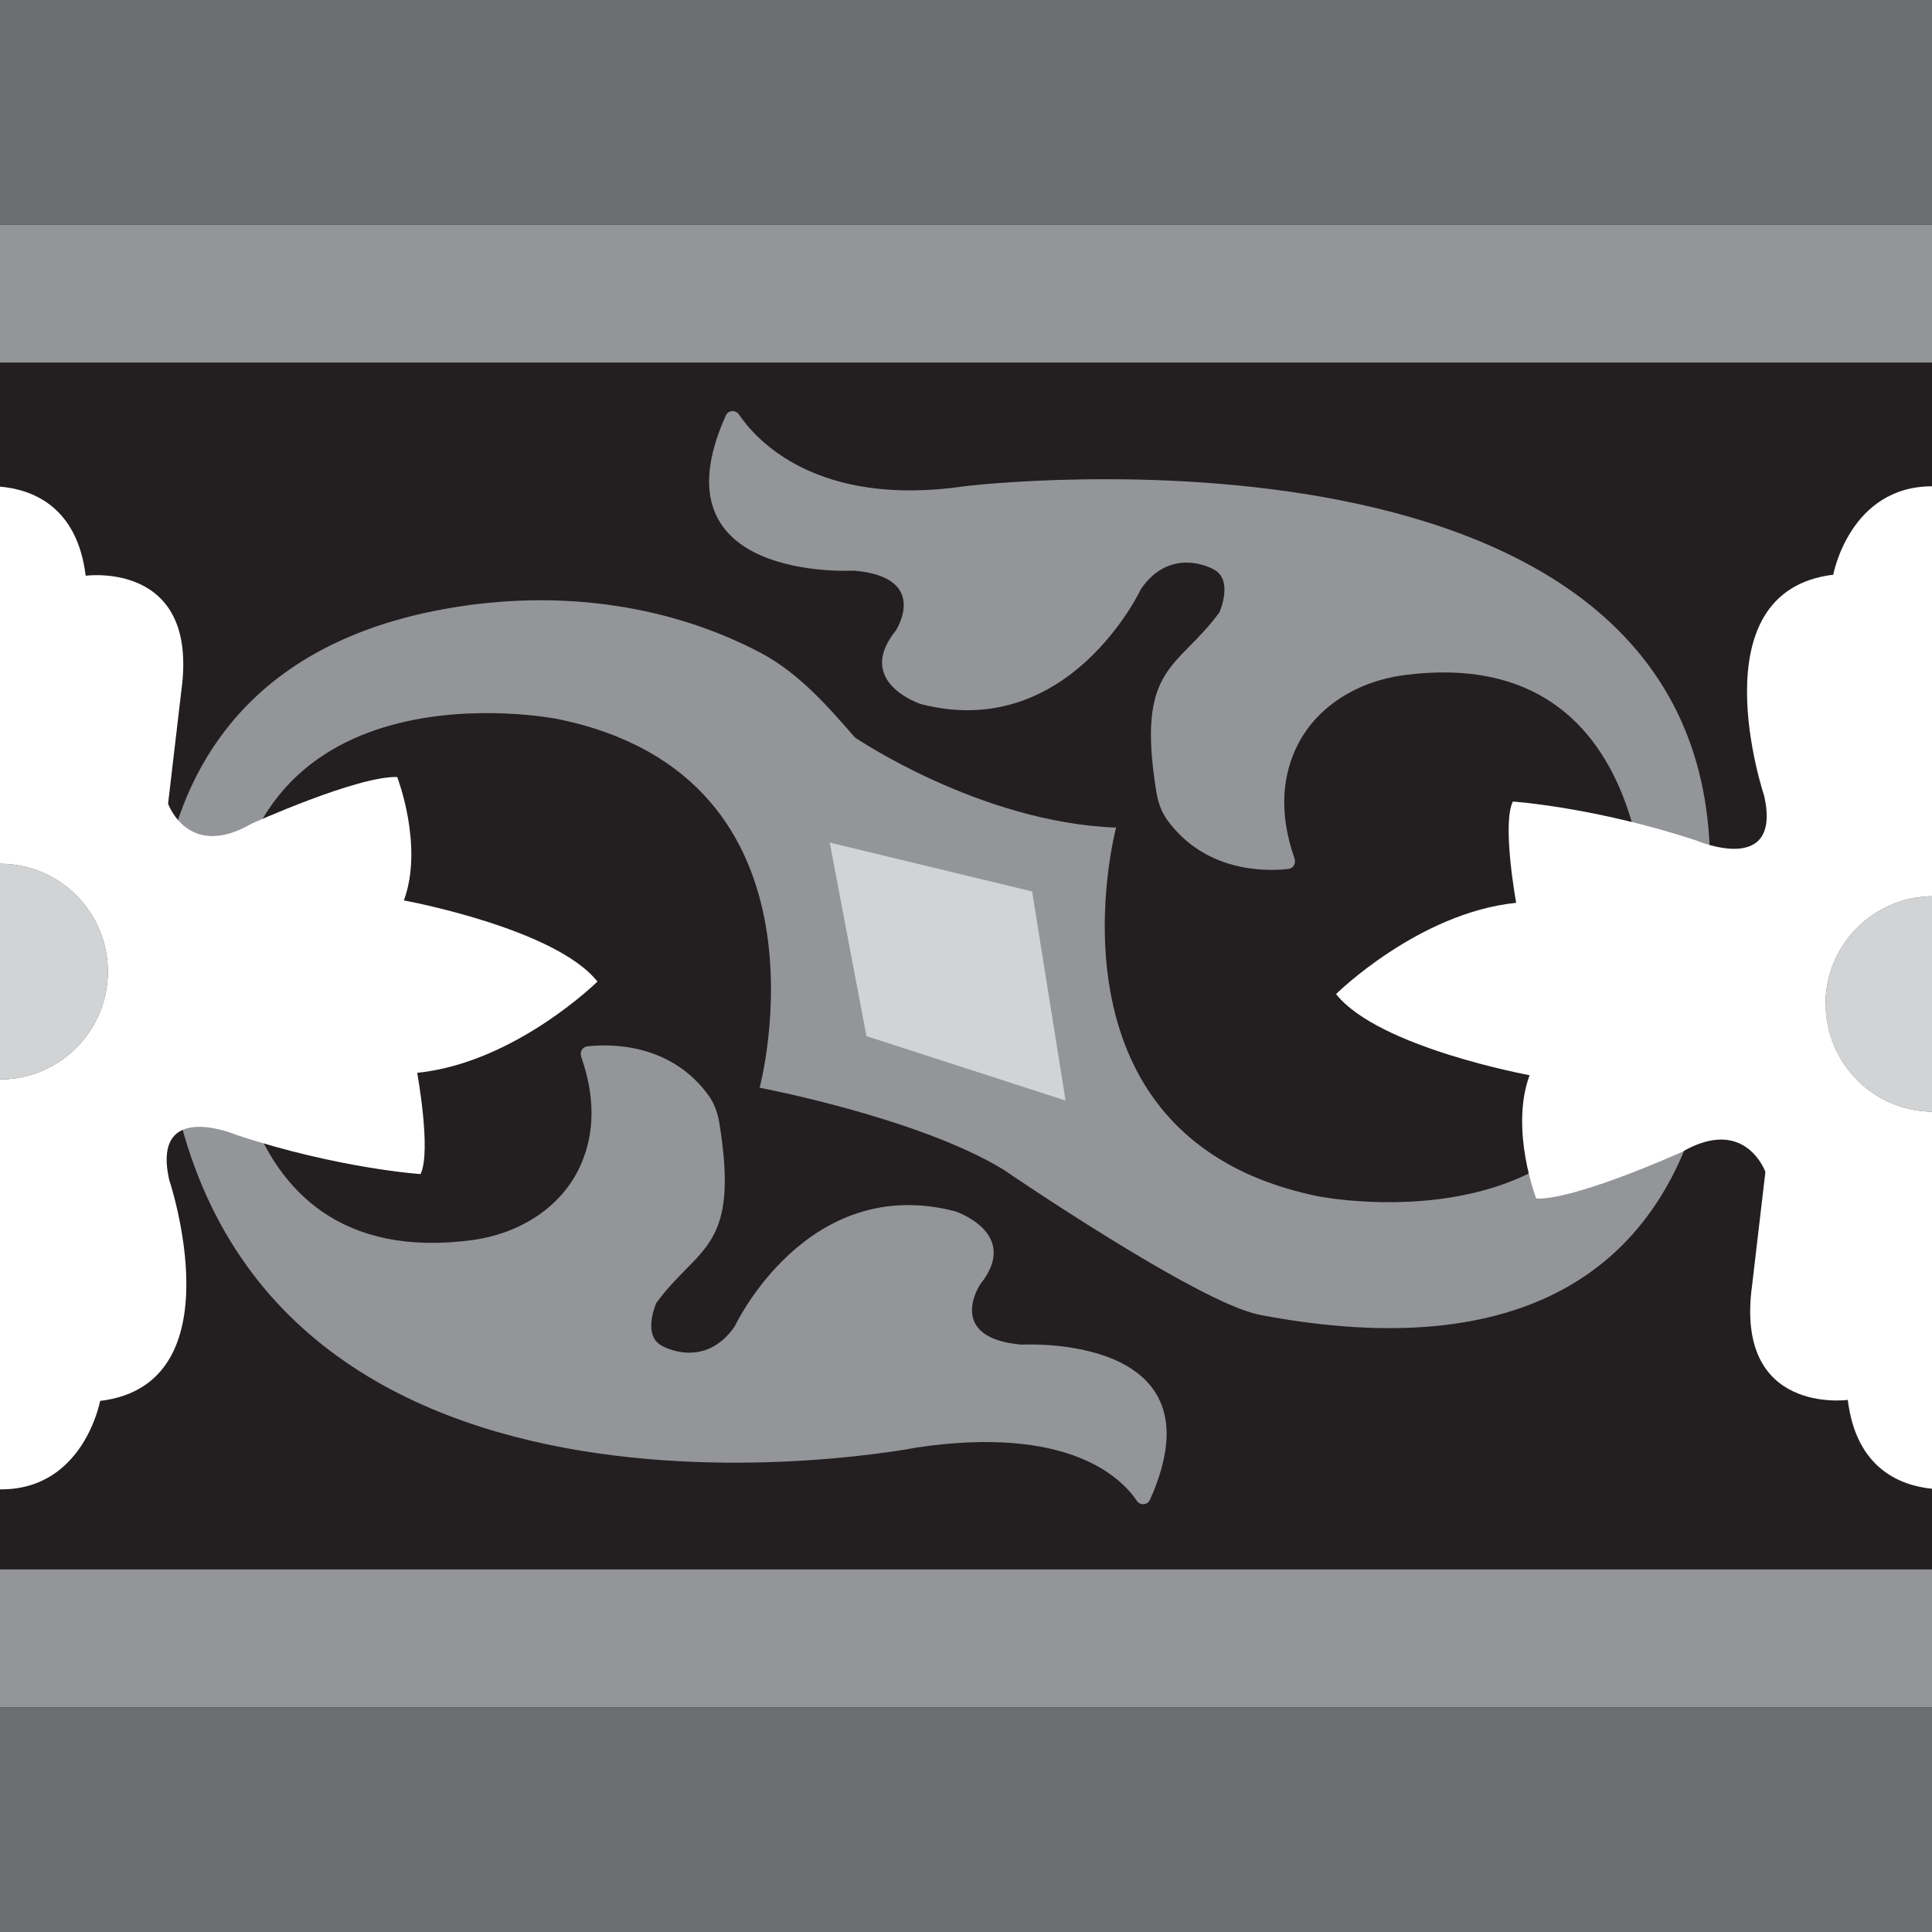<?xml version="1.0" encoding="UTF-8"?>
<svg xmlns="http://www.w3.org/2000/svg" viewBox="0 0 170 170">
  <rect x="0" y="0" width="170" height="170" fill="#808080" stroke="none"/>
  <defs>
    <style>
      .cls-1 {
        fill: #fff;
      }

      .cls-2 {
        fill: #939598;
      }

      .cls-3 {
        fill: #6d6e71;
      }

      .cls-4 {
        fill: #d1d3d4;
      }

      .cls-5 {
        fill: #231f20;
      }
    </style>
  </defs>
  <g id="camada_1_preta" data-name="camada 1 preta">
    <polygon class="cls-5" points="170 170.44 0 170.44 0 82.26 0 40.25 0 -.44 41.51 -.44 170 -.44 170 170.44"/>
  </g>
  <g id="camada_2_cinza_50_" data-name="camada 2 cinza 50%">
    <rect class="cls-2" y="19.76" width="170" height="12.14"/>
    <rect class="cls-2" y="138.11" width="170" height="12.14" transform="translate(170 288.35) rotate(180)"/>
    <path class="cls-2" d="m110.82,115.69c48.39,9.23,39.64-38.9,39.64-38.9.75-41.99-65.46-34.02-65.46-34.02-13.22,1.96-18.53-4.16-19.99-6.31-.29-.42-.93-.37-1.14.09-6.64,14.73,11.28,13.66,11.28,13.66,6.75.59,3.67,5.28,3.67,5.28-3.67,4.55,2.2,6.46,2.2,6.46,13.07,3.38,19.38-10.13,19.38-10.13,2.64-3.82,6.31-1.76,6.31-1.76,1.91.88.59,3.82.59,3.82-3.7,5.06-7.36,4.66-5.55,15.82.14.86.43,1.71.93,2.41,3.34,4.64,8.65,4.58,10.69,4.35.44-.05.68-.5.54-.91-1.47-4.2-.97-7.44.19-9.84,1.74-3.6,5.44-5.77,9.41-6.3,23.22-3.08,21.38,24.12,21.38,24.12.29,27.6-28.92,21.73-28.92,21.73-25.1-5.14-17.76-32.44-17.76-32.44-11.96-.43-22.98-7.93-22.98-7.93-2.2-2.5-4.81-5.62-8.38-7.49-7.78-4.07-16.75-5.33-25.46-4.17-34.55,4.61-26.79,38.52-26.79,38.52,5.43,47.56,66.06,35.62,66.06,35.62,13.21-1.96,17.92,2.54,19.38,4.7.29.42.93.37,1.14-.09,6.63-14.73-11.28-13.66-11.28-13.66-6.75-.59-3.67-5.28-3.67-5.28,3.67-4.55-2.2-6.46-2.2-6.46-13.07-3.38-19.38,10.13-19.38,10.13-2.64,3.82-6.31,1.76-6.31,1.76-1.91-.88-.59-3.82-.59-3.82,3.7-5.06,7.36-4.66,5.55-15.82-.14-.86-.43-1.71-.93-2.41-3.34-4.64-8.65-4.58-10.69-4.35-.44.05-.68.5-.54.91,1.47,4.2.97,7.44-.19,9.84-1.74,3.6-5.44,5.77-9.41,6.3-23.22,3.08-21.38-24.12-21.38-24.12-.29-27.6,28.92-21.73,28.92-21.73,25.1,5.14,17.76,32.44,17.76,32.44,0,0,13.95,2.64,21.43,7.19,0,0,17.19,11.76,22.54,12.78Z"/>
  </g>
  <g id="camada_3_cinza_70_" data-name="camada 3 cinza 70%">
    <rect class="cls-3" y="-.44" width="170" height="20.2"/>
    <rect class="cls-3" y="150.24" width="170" height="20.2" transform="translate(170 320.68) rotate(180)"/>
  </g>
  <g id="camada_4_cinza_20_" data-name="camada 4 cinza 20%">
    <polygon class="cls-4" points="93.76 96.84 76.24 91.17 73.01 74.14 90.82 78.44 93.76 96.84"/>
    <path class="cls-4" d="m0,94.98c5.24,0,9.49-4.25,9.49-9.49S5.24,76,0,76v18.99Z"/>
    <path class="cls-4" d="m160.63,88.34c0,5.2,4.19,9.41,9.37,9.48v-18.96c-5.19.07-9.37,4.28-9.37,9.48Z"/>
  </g>
  <g id="camada_5_branca" data-name="camada 5 branca">
    <path class="cls-1" d="m8.81,123.27c12.14-1.47,6.07-19.48,6.07-19.48-1.57-7.14,5.97-3.91,5.97-3.91,8.91,2.94,16.15,3.43,16.15,3.43.98-1.96-.29-8.91-.29-8.91,8.61-.88,15.86-8.03,15.86-8.03-3.72-4.7-17.03-7.14-17.03-7.14,1.76-4.8-.59-10.86-.59-10.86-3.52-.1-12.82,4.11-12.82,4.11-5.58,3.23-7.34-1.76-7.34-1.76l1.17-9.98c1.57-11.45-8.42-10.08-8.42-10.08C6.78,44.5,2.78,43.06,0,42.82v33.18c5.24,0,9.49,4.25,9.49,9.49S5.24,94.98,0,94.98v36.07c7.36.08,8.81-7.78,8.81-7.78Z"/>
    <path class="cls-1" d="m160.63,88.34c0-5.2,4.19-9.41,9.37-9.48v-36.07c-7.25.01-8.69,7.78-8.69,7.78-12.14,1.47-6.07,19.48-6.07,19.48,1.57,7.14-5.97,3.91-5.97,3.91-8.91-2.94-16.15-3.43-16.15-3.43-.98,1.96.29,8.91.29,8.91-8.61.88-15.85,8.03-15.85,8.03,3.72,4.7,17.03,7.14,17.03,7.14-1.76,4.8.59,10.86.59,10.86,3.52.1,12.82-4.11,12.82-4.11,5.58-3.23,7.34,1.76,7.34,1.76l-1.17,9.98c-1.57,11.45,8.42,10.08,8.42,10.08.74,6.06,4.64,7.54,7.42,7.82v-33.18c-5.19-.07-9.37-4.28-9.37-9.48Z"/>
  </g>
</svg>